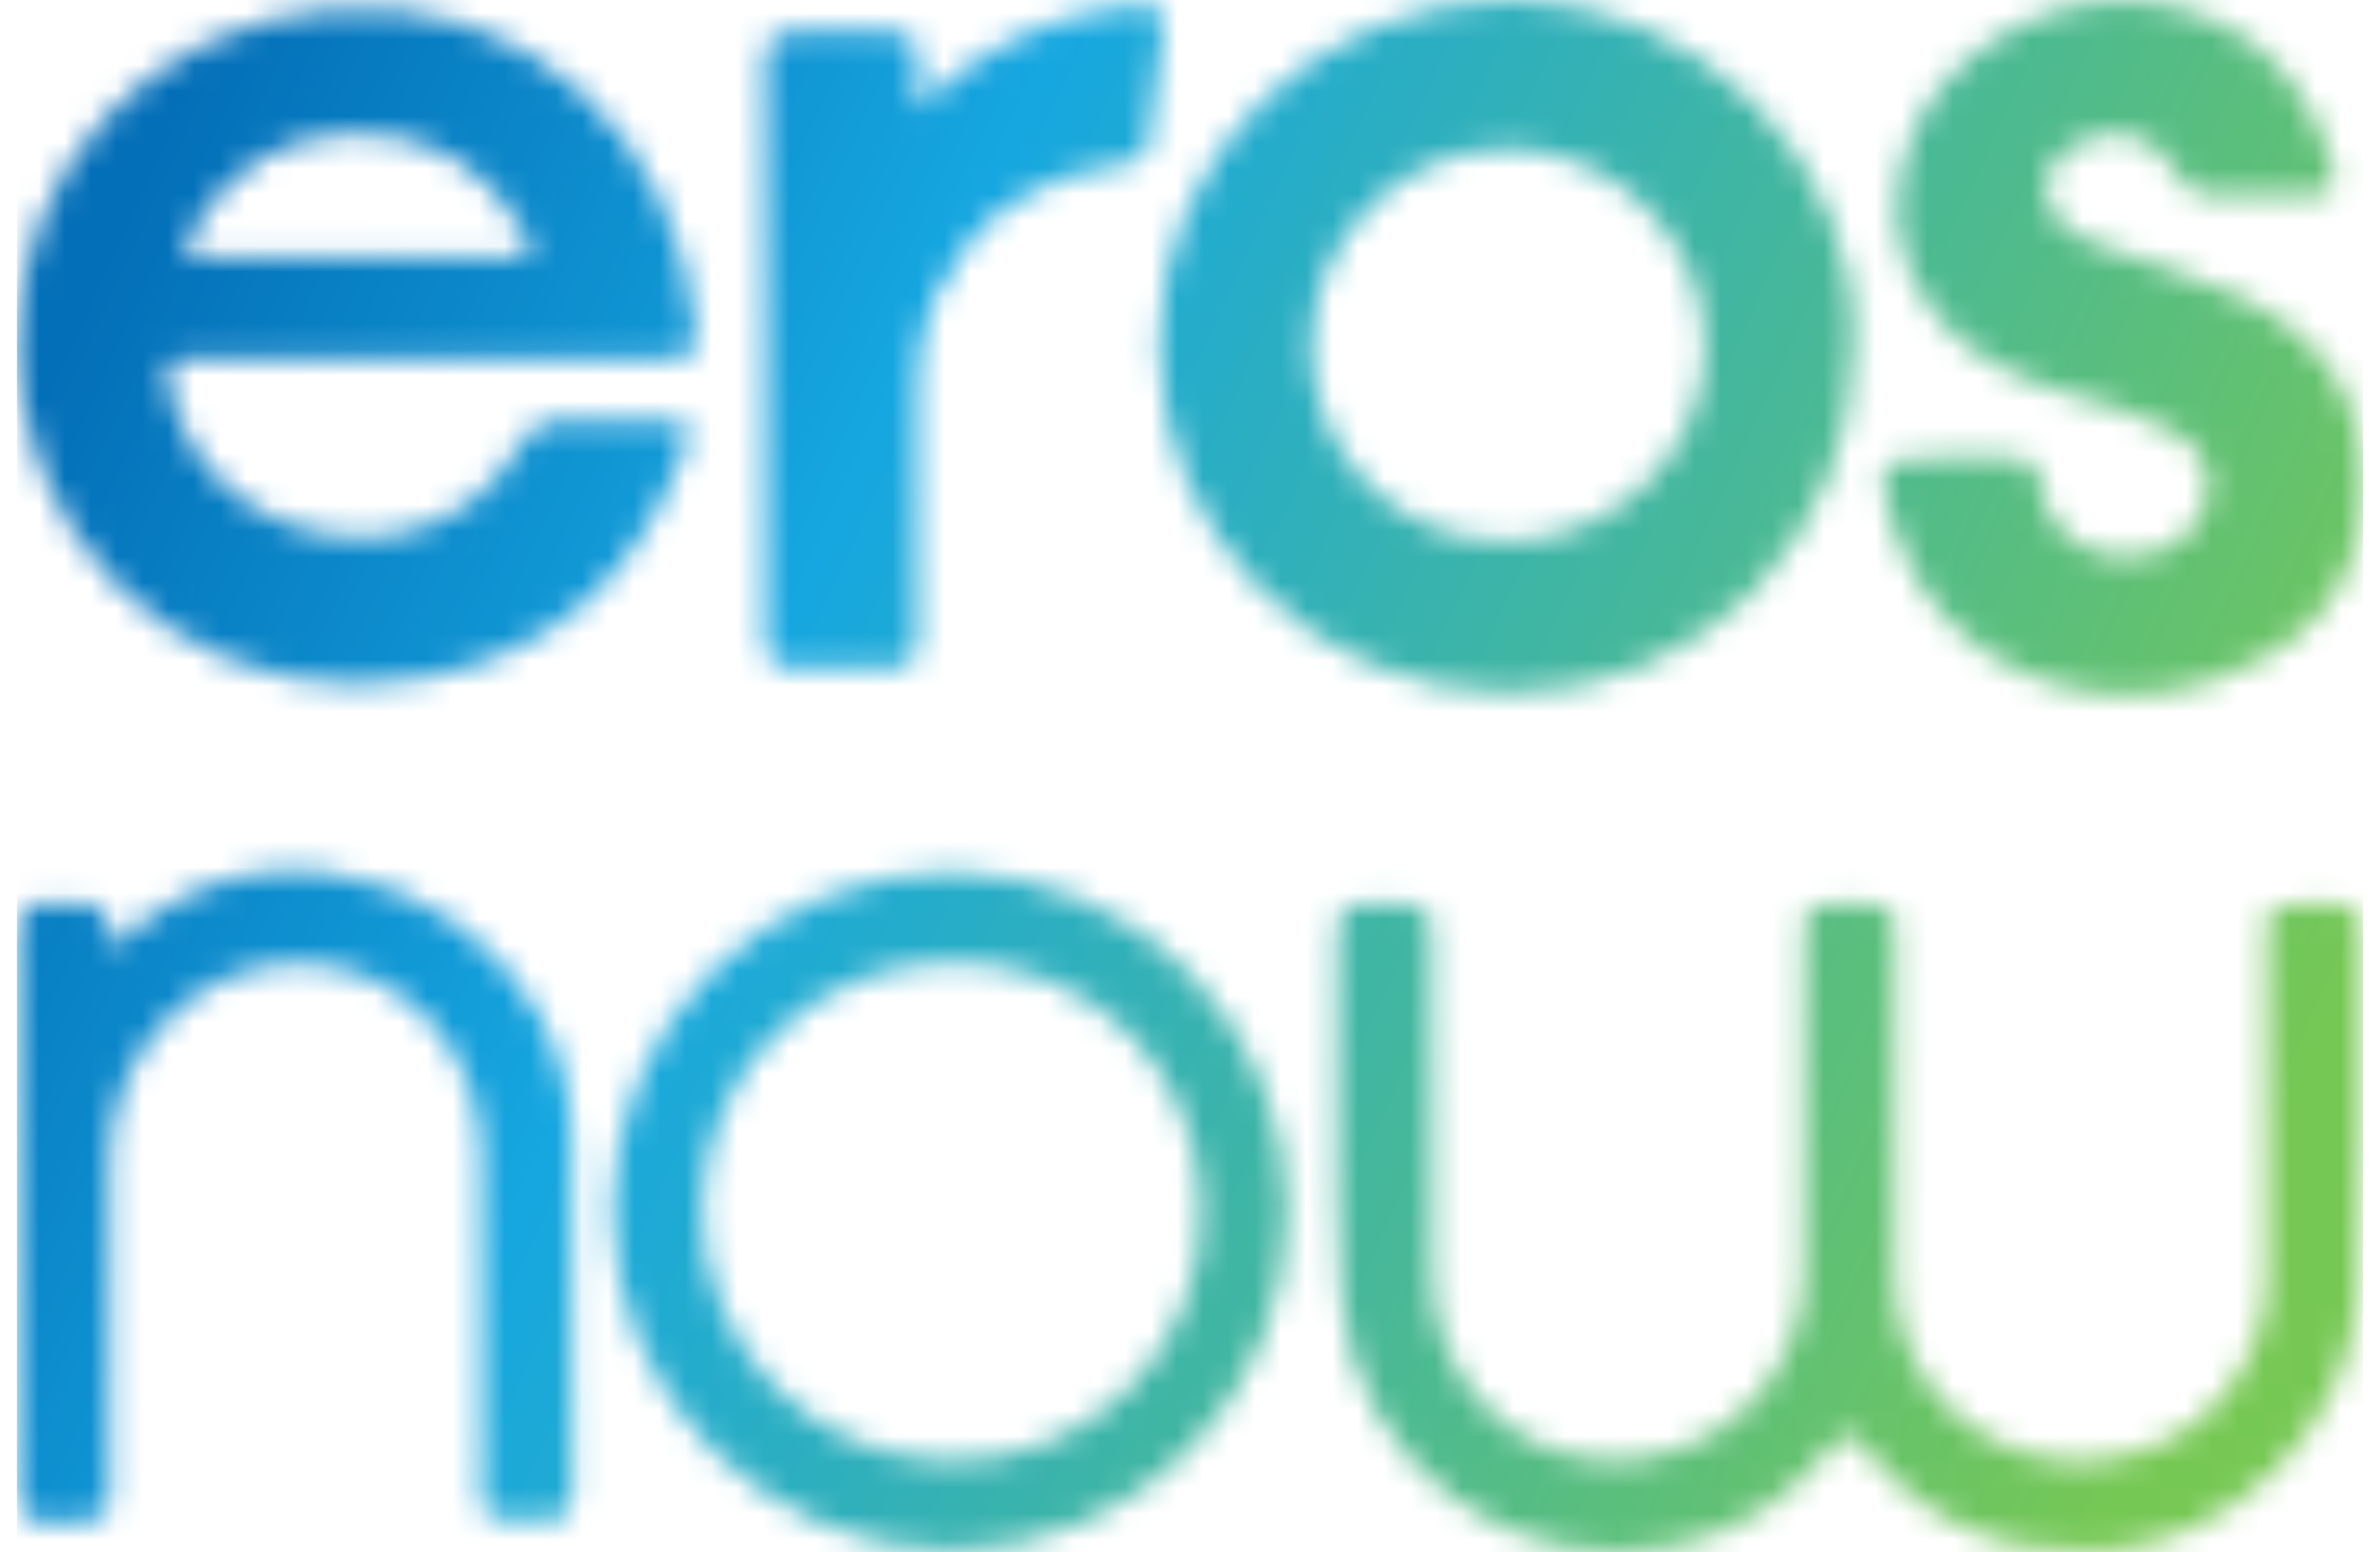 <svg width="92" height="60" viewBox="0 0 92 60" fill="none" xmlns="http://www.w3.org/2000/svg">
<mask id="mask0" mask-type="alpha" maskUnits="userSpaceOnUse" x="0" y="0" width="92" height="60">
<path d="M0.655 13.356C0.694 6.471 5.742 1.031 12.692 0.37C20.239 -0.348 26.245 5.197 26.914 12.9C26.996 13.832 26.416 13.846 25.757 13.846C21.259 13.846 16.761 13.846 12.263 13.846C10.708 13.846 9.152 13.846 7.597 13.846C6.454 13.846 6.344 13.999 6.59 15.089C7.248 17.988 9.563 20.12 12.639 20.651C15.612 21.161 18.499 19.914 20.021 17.321C20.503 16.507 21.038 16.19 21.954 16.236C23.203 16.302 24.456 16.289 25.708 16.236C26.632 16.204 26.735 16.599 26.459 17.349C24.733 22.056 21.612 25.17 16.591 26.169C9.056 27.67 2.132 22.929 0.82 15.372C0.706 14.711 0.708 14.027 0.655 13.356ZM13.822 9.939C15.748 9.939 17.673 9.939 19.6 9.939C20.617 9.939 20.705 9.784 20.192 8.897C18.768 6.456 16.642 5.128 13.795 5.144C10.948 5.161 8.835 6.509 7.423 8.956C6.969 9.741 7.095 9.929 8.043 9.935C9.97 9.947 11.895 9.939 13.822 9.939Z" fill="black"/>
<path d="M71.649 13.363C71.649 20.757 65.775 26.788 58.358 26.772C50.849 26.747 44.836 20.836 44.806 13.332C44.777 6.009 50.893 0.059 58.332 0C65.689 -0.055 71.968 6.406 71.649 13.363ZM50.692 13.399C50.688 14.391 50.881 15.373 51.26 16.29C51.638 17.206 52.195 18.038 52.897 18.738C53.599 19.438 54.434 19.992 55.352 20.367C56.27 20.743 57.253 20.933 58.245 20.925C62.377 20.938 65.889 17.502 65.905 13.434C65.923 9.256 62.363 5.704 58.186 5.747C54.09 5.783 50.684 9.262 50.688 13.399H50.692Z" fill="black"/>
<path d="M55.356 43.065C55.356 45.099 55.356 47.123 55.356 49.153C55.379 53.26 58.408 56.421 62.362 56.458C64.299 56.477 66.164 55.727 67.547 54.372C68.931 53.016 69.719 51.167 69.739 49.23C69.796 44.959 69.753 40.706 69.757 36.442C69.757 34.969 69.77 34.959 71.214 34.955C73.477 34.955 73.249 34.853 73.249 36.989C73.249 41.082 73.233 45.176 73.249 49.269C73.267 52.363 75.007 54.894 77.792 55.982C80.494 57.038 83.693 56.36 85.652 54.267C86.939 52.936 87.65 51.153 87.632 49.302C87.632 45.006 87.632 40.709 87.632 36.411C87.632 34.987 87.658 34.961 89.022 34.961C91.418 34.961 91.3 34.758 91.26 37.199C91.203 41.527 91.378 45.854 91.125 50.182C90.832 55.211 86.193 59.743 81.143 59.967C77.371 60.127 74.331 58.807 72.002 55.868C71.54 55.286 71.275 55.341 70.854 55.868C69.285 57.831 67.312 59.171 64.832 59.733C58.524 61.187 52.27 56.529 51.849 50.071C51.545 45.406 51.792 40.738 51.698 36.074C51.682 35.246 52.026 34.928 52.846 34.937C55.643 34.961 55.318 34.754 55.332 37.378C55.364 39.276 55.356 41.177 55.356 43.065Z" fill="black"/>
<path d="M75.845 17.676C76.014 17.676 76.183 17.676 76.354 17.676C77.028 17.701 77.76 17.569 78.356 17.798C79.015 18.051 78.775 18.931 79.046 19.497C79.638 20.744 80.608 21.448 81.976 21.509C83.227 21.566 84.33 21.169 85.009 20.036C85.782 18.744 85.388 17.442 84.047 16.7C82.763 15.988 81.351 15.618 79.955 15.213C77.906 14.617 76.018 13.746 74.688 11.993C73.086 9.879 72.958 7.518 73.933 5.174C75.247 2.007 79.085 -0.19 82.576 0.044C86.22 0.288 89.007 2.561 90.08 6.159C90.434 7.351 90.312 7.524 89.062 7.532C87.813 7.54 86.621 7.52 85.41 7.532C84.841 7.532 84.493 7.312 84.218 6.792C83.323 5.099 81.666 4.682 80.029 5.683C79.775 5.824 79.56 6.023 79.399 6.264C79.237 6.505 79.136 6.781 79.102 7.068C79.068 7.356 79.103 7.648 79.204 7.919C79.305 8.191 79.469 8.435 79.683 8.63C80.153 9.106 80.747 9.328 81.357 9.546C83.107 10.17 84.912 10.656 86.59 11.468C90.102 13.167 91.642 15.764 91.294 19.745C90.993 23.134 88.835 25.107 85.789 26.23C80.615 28.136 74.954 25.607 73.314 20.685C72.37 17.855 72.5 17.678 75.44 17.676H75.845Z" fill="black"/>
<path d="M36.807 33.704C40.257 33.747 43.551 35.148 45.976 37.602C48.401 40.056 49.761 43.367 49.761 46.817C49.761 50.267 48.401 53.578 45.976 56.032C43.551 58.487 40.257 59.887 36.807 59.93C29.632 59.93 23.667 53.966 23.671 46.8C23.677 43.322 25.064 39.989 27.527 37.533C29.99 35.078 33.328 33.7 36.807 33.704ZM46.434 46.826C46.434 41.436 42.261 37.201 36.916 37.182C31.472 37.162 27.172 41.371 27.15 46.733C27.142 48.003 27.384 49.263 27.863 50.44C28.342 51.616 29.049 52.687 29.942 53.59C30.836 54.494 31.899 55.212 33.07 55.704C34.242 56.196 35.499 56.452 36.77 56.458C38.041 56.475 39.303 56.237 40.481 55.76C41.659 55.282 42.73 54.574 43.631 53.676C44.531 52.779 45.243 51.711 45.724 50.534C46.206 49.358 46.447 48.097 46.434 46.826Z" fill="black"/>
<path d="M4.338 36.63C5.428 35.613 6.504 34.824 7.796 34.325C14.364 31.785 21.972 36.817 22.09 43.859C22.167 48.424 22.09 52.993 22.127 57.559C22.127 58.416 21.87 58.78 20.969 58.76C18.291 58.705 18.611 59.006 18.602 56.449C18.588 52.525 18.602 48.601 18.602 44.677C18.59 40.479 15.467 37.214 11.491 37.222C7.585 37.222 4.254 40.68 4.24 44.748C4.224 48.908 4.24 53.07 4.24 57.23C4.24 58.682 4.24 58.686 2.834 58.823C2.533 58.853 2.224 58.847 1.922 58.849C1.066 58.849 0.685 58.507 0.702 57.561C0.737 50.424 0.737 43.287 0.702 36.148C0.702 35.208 1.027 34.836 1.939 34.928C2.142 34.938 2.346 34.938 2.549 34.928C4.091 34.94 4.091 34.94 4.338 36.63Z" fill="black"/>
<path d="M35.463 4.186C37.756 1.969 40.226 0.728 43.089 0.305C43.455 0.25 43.827 0.236 44.198 0.216C44.826 0.179 45.048 0.503 44.969 1.096C44.765 2.569 44.562 4.042 44.393 5.517C44.314 6.188 43.884 6.273 43.333 6.343C40.031 6.749 37.597 8.403 36.161 11.442C35.682 12.492 35.444 13.635 35.465 14.788C35.465 18.043 35.436 21.279 35.477 24.524C35.489 25.47 35.211 25.887 34.212 25.828C33.097 25.765 31.981 25.765 30.867 25.828C29.886 25.878 29.564 25.478 29.573 24.524C29.605 20.569 29.585 16.613 29.585 12.659C29.585 9.278 29.607 5.897 29.57 2.516C29.56 1.556 29.902 1.172 30.873 1.223C31.988 1.285 33.105 1.285 34.22 1.223C35.223 1.162 35.56 1.587 35.471 2.529C35.428 2.99 35.463 3.458 35.463 4.186Z" fill="black"/>
</mask>
<g mask="url(#mask0)">
<path d="M91.343 -1.743H0.655V60.011H91.343V-1.743Z" fill="url(#paint0_linear)"/>
</g>
<defs>
<linearGradient id="paint0_linear" x1="4.108" y1="9.912" x2="86.522" y2="47.747" gradientUnits="userSpaceOnUse">
<stop stop-color="#036FB8"/>
<stop offset="0.33" stop-color="#16A7E0"/>
<stop offset="1" stop-color="#76C854"/>
</linearGradient>
</defs>
</svg>
